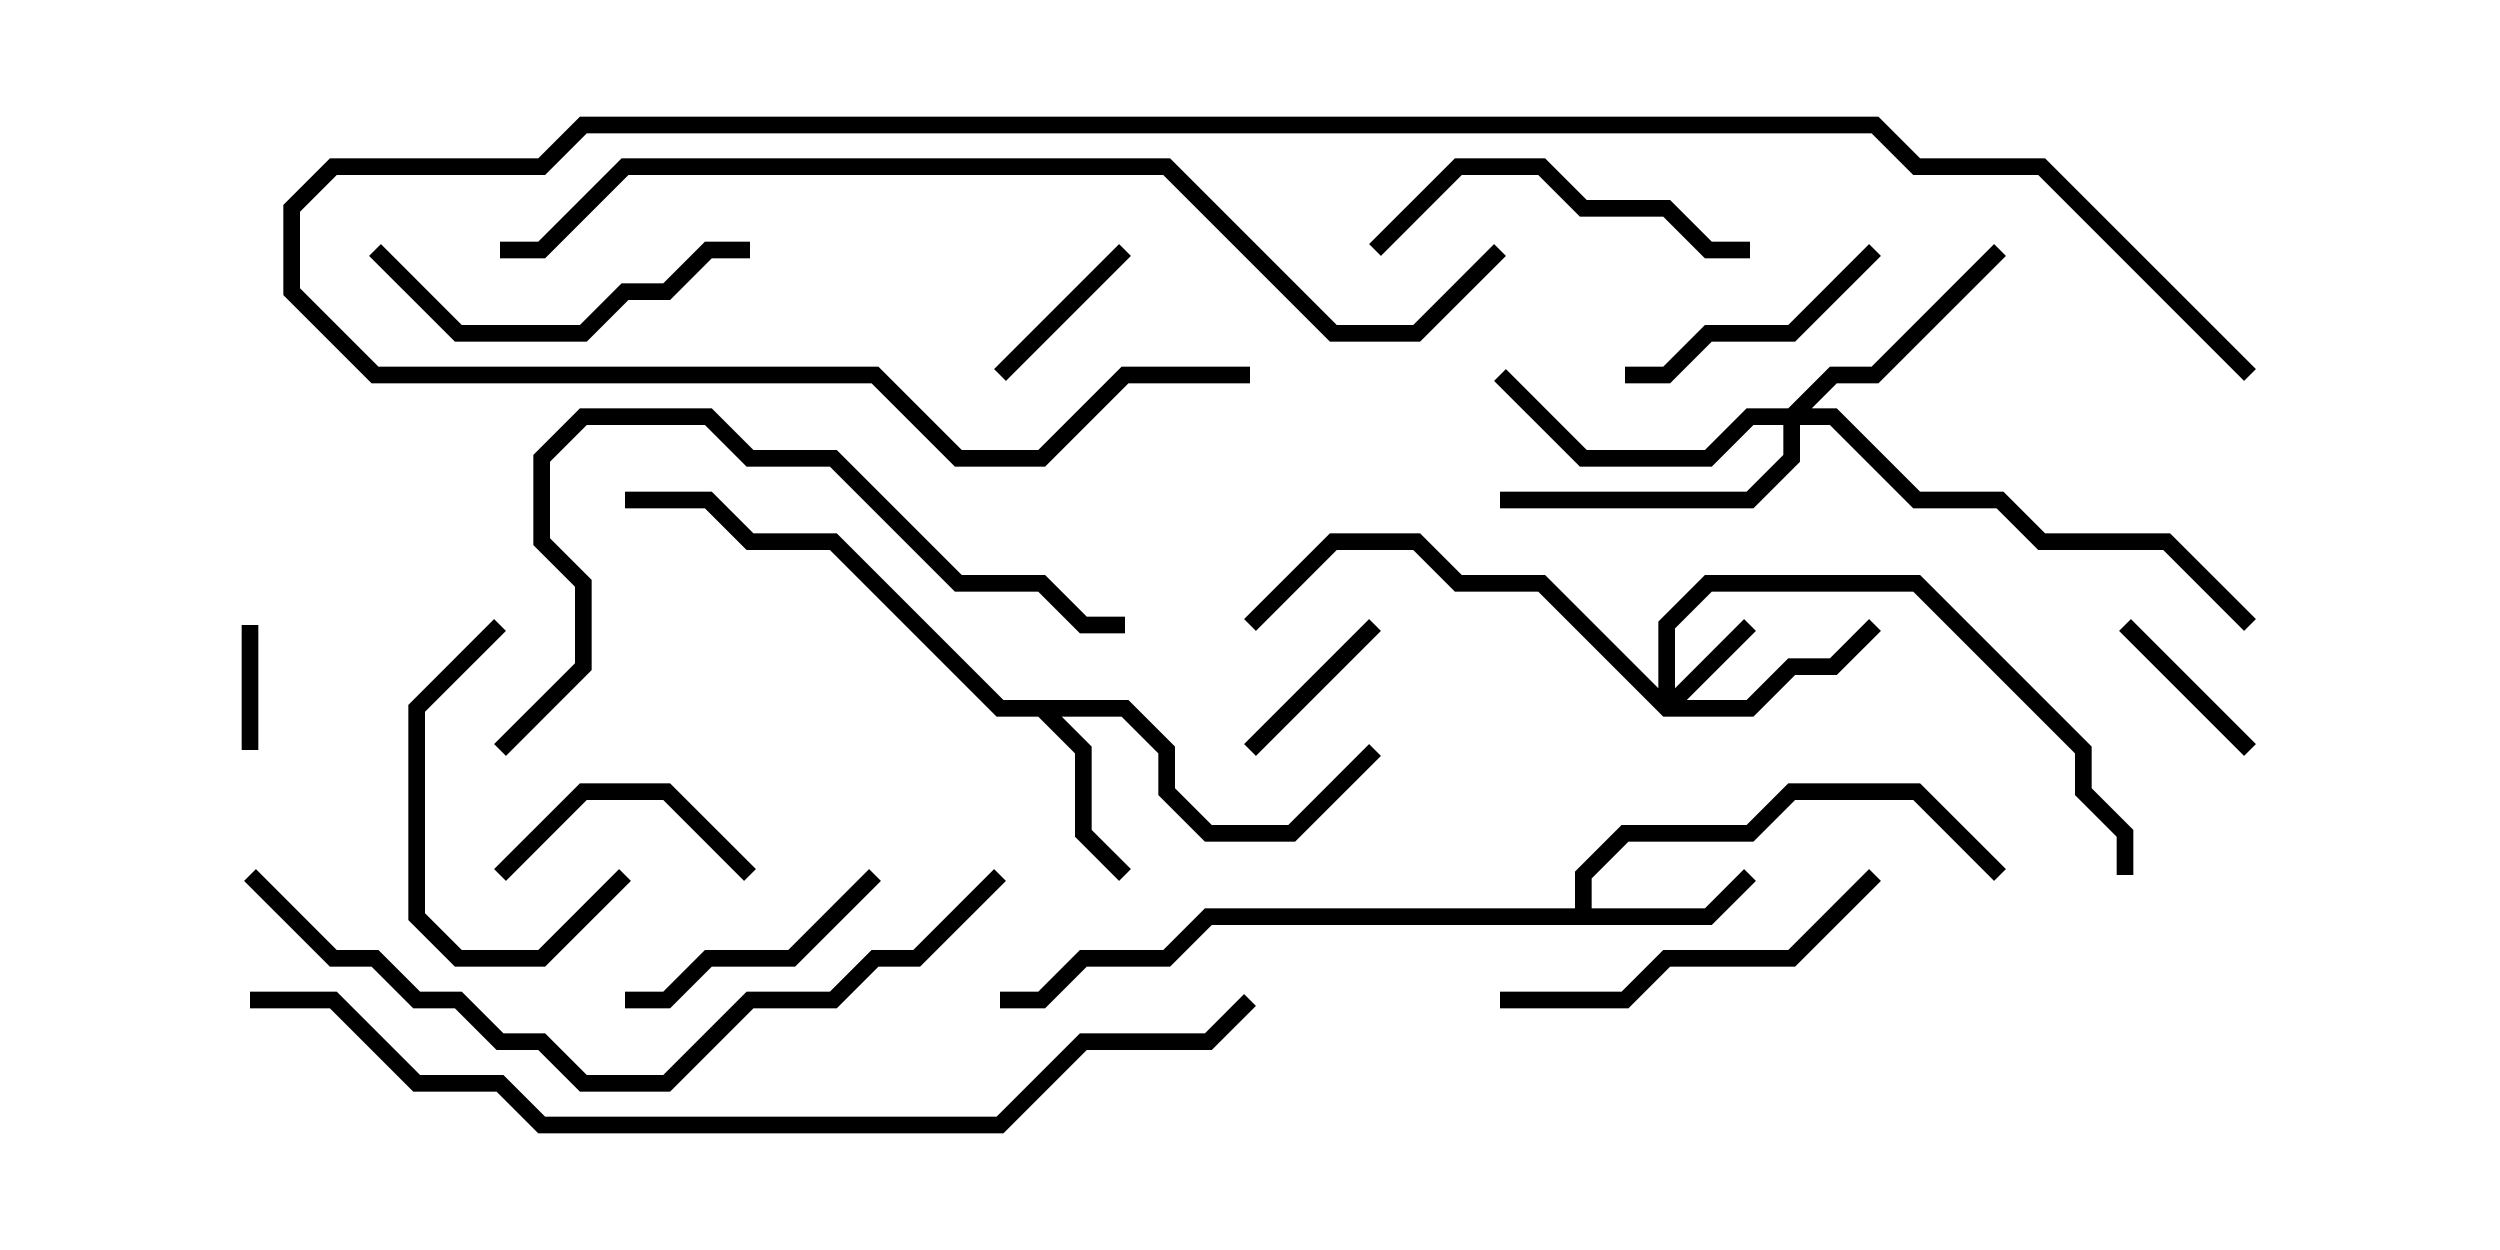<svg version="1.1" width="30" height="15" xmlns="http://www.w3.org/2000/svg"><path d="M18.9,10.9L18.9,10.459L19.459,9.9L20.959,9.9L21.459,9.4L23.041,9.4L24.071,10.429L23.929,10.571L22.959,9.6L21.541,9.6L21.041,10.1L19.541,10.1L19.1,10.541L19.1,10.9L20.459,10.9L20.929,10.429L21.071,10.571L20.541,11.1L14.541,11.1L14.041,11.6L13.041,11.6L12.541,12.1L12,12.1L12,11.9L12.459,11.9L12.959,11.4L13.959,11.4L14.459,10.9z" stroke="none"/><path d="M13.541,8.4L14.1,8.959L14.1,9.459L14.541,9.9L15.459,9.9L16.429,8.929L16.571,9.071L15.541,10.1L14.459,10.1L13.9,9.541L13.9,9.041L13.459,8.6L12.741,8.6L13.1,8.959L13.1,9.959L13.571,10.429L13.429,10.571L12.9,10.041L12.9,9.041L12.459,8.6L11.959,8.6L9.959,6.6L8.959,6.6L8.459,6.1L7.5,6.1L7.5,5.9L8.541,5.9L9.041,6.4L10.041,6.4L12.041,8.4z" stroke="none"/><path d="M19.9,8.259L19.9,7.459L20.459,6.9L23.041,6.9L25.1,8.959L25.1,9.459L25.6,9.959L25.6,10.5L25.4,10.5L25.4,10.041L24.9,9.541L24.9,9.041L22.959,7.1L20.541,7.1L20.1,7.541L20.1,8.259L20.929,7.429L21.071,7.571L20.241,8.4L20.959,8.4L21.459,7.9L21.959,7.9L22.429,7.429L22.571,7.571L22.041,8.1L21.541,8.1L21.041,8.6L19.959,8.6L18.459,7.1L17.459,7.1L16.959,6.6L16.041,6.6L15.071,7.571L14.929,7.429L15.959,6.4L17.041,6.4L17.541,6.9L18.541,6.9z" stroke="none"/><path d="M21.459,4.9L21.959,4.4L22.459,4.4L23.929,2.929L24.071,3.071L22.541,4.6L22.041,4.6L21.741,4.9L22.041,4.9L23.041,5.9L24.041,5.9L24.541,6.4L26.041,6.4L27.071,7.429L26.929,7.571L25.959,6.6L24.459,6.6L23.959,6.1L22.959,6.1L21.959,5.1L21.6,5.1L21.6,5.541L21.041,6.1L18,6.1L18,5.9L20.959,5.9L21.4,5.459L21.4,5.1L21.041,5.1L20.541,5.6L18.959,5.6L17.929,4.571L18.071,4.429L19.041,5.4L20.459,5.4L20.959,4.9z" stroke="none"/><path d="M3.1,9L2.9,9L2.9,7.5L3.1,7.5z" stroke="none"/><path d="M16.429,7.429L16.571,7.571L15.071,9.071L14.929,8.929z" stroke="none"/><path d="M27.071,8.929L26.929,9.071L25.429,7.571L25.571,7.429z" stroke="none"/><path d="M12.071,4.571L11.929,4.429L13.429,2.929L13.571,3.071z" stroke="none"/><path d="M9.071,10.429L8.929,10.571L7.959,9.6L7.041,9.6L6.071,10.571L5.929,10.429L6.959,9.4L8.041,9.4z" stroke="none"/><path d="M10.429,10.429L10.571,10.571L9.541,11.6L8.541,11.6L8.041,12.1L7.5,12.1L7.5,11.9L7.959,11.9L8.459,11.4L9.459,11.4z" stroke="none"/><path d="M22.429,2.929L22.571,3.071L21.541,4.1L20.541,4.1L20.041,4.6L19.5,4.6L19.5,4.4L19.959,4.4L20.459,3.9L21.459,3.9z" stroke="none"/><path d="M5.929,7.429L6.071,7.571L5.1,8.541L5.1,10.959L5.541,11.4L6.459,11.4L7.429,10.429L7.571,10.571L6.541,11.6L5.459,11.6L4.9,11.041L4.9,8.459z" stroke="none"/><path d="M21,2.9L21,3.1L20.459,3.1L19.959,2.6L18.959,2.6L18.459,2.1L17.541,2.1L16.571,3.071L16.429,2.929L17.459,1.9L18.541,1.9L19.041,2.4L20.041,2.4L20.541,2.9z" stroke="none"/><path d="M9,2.9L9,3.1L8.541,3.1L8.041,3.6L7.541,3.6L7.041,4.1L5.459,4.1L4.429,3.071L4.571,2.929L5.541,3.9L6.959,3.9L7.459,3.4L7.959,3.4L8.459,2.9z" stroke="none"/><path d="M18,12.1L18,11.9L19.459,11.9L19.959,11.4L21.459,11.4L22.429,10.429L22.571,10.571L21.541,11.6L20.041,11.6L19.541,12.1z" stroke="none"/><path d="M6.071,9.071L5.929,8.929L6.9,7.959L6.9,7.041L6.4,6.541L6.4,5.459L6.959,4.9L8.541,4.9L9.041,5.4L10.041,5.4L11.541,6.9L12.541,6.9L13.041,7.4L13.5,7.4L13.5,7.6L12.959,7.6L12.459,7.1L11.459,7.1L9.959,5.6L8.959,5.6L8.459,5.1L7.041,5.1L6.6,5.541L6.6,6.459L7.1,6.959L7.1,8.041z" stroke="none"/><path d="M2.929,10.571L3.071,10.429L4.041,11.4L4.541,11.4L5.041,11.9L5.541,11.9L6.041,12.4L6.541,12.4L7.041,12.9L7.959,12.9L8.959,11.9L9.959,11.9L10.459,11.4L10.959,11.4L11.929,10.429L12.071,10.571L11.041,11.6L10.541,11.6L10.041,12.1L9.041,12.1L8.041,13.1L6.959,13.1L6.459,12.6L5.959,12.6L5.459,12.1L4.959,12.1L4.459,11.6L3.959,11.6z" stroke="none"/><path d="M6,3.1L6,2.9L6.459,2.9L7.459,1.9L14.041,1.9L16.041,3.9L16.959,3.9L17.929,2.929L18.071,3.071L17.041,4.1L15.959,4.1L13.959,2.1L7.541,2.1L6.541,3.1z" stroke="none"/><path d="M15,4.4L15,4.6L13.541,4.6L12.541,5.6L11.459,5.6L10.459,4.6L4.459,4.6L3.4,3.541L3.4,2.459L3.959,1.9L6.459,1.9L6.959,1.4L22.541,1.4L23.041,1.9L24.541,1.9L27.071,4.429L26.929,4.571L24.459,2.1L22.959,2.1L22.459,1.6L7.041,1.6L6.541,2.1L4.041,2.1L3.6,2.541L3.6,3.459L4.541,4.4L10.541,4.4L11.541,5.4L12.459,5.4L13.459,4.4z" stroke="none"/><path d="M3,12.1L3,11.9L4.041,11.9L5.041,12.9L6.041,12.9L6.541,13.4L11.959,13.4L12.959,12.4L14.459,12.4L14.929,11.929L15.071,12.071L14.541,12.6L13.041,12.6L12.041,13.6L6.459,13.6L5.959,13.1L4.959,13.1L3.959,12.1z" stroke="none"/></svg>